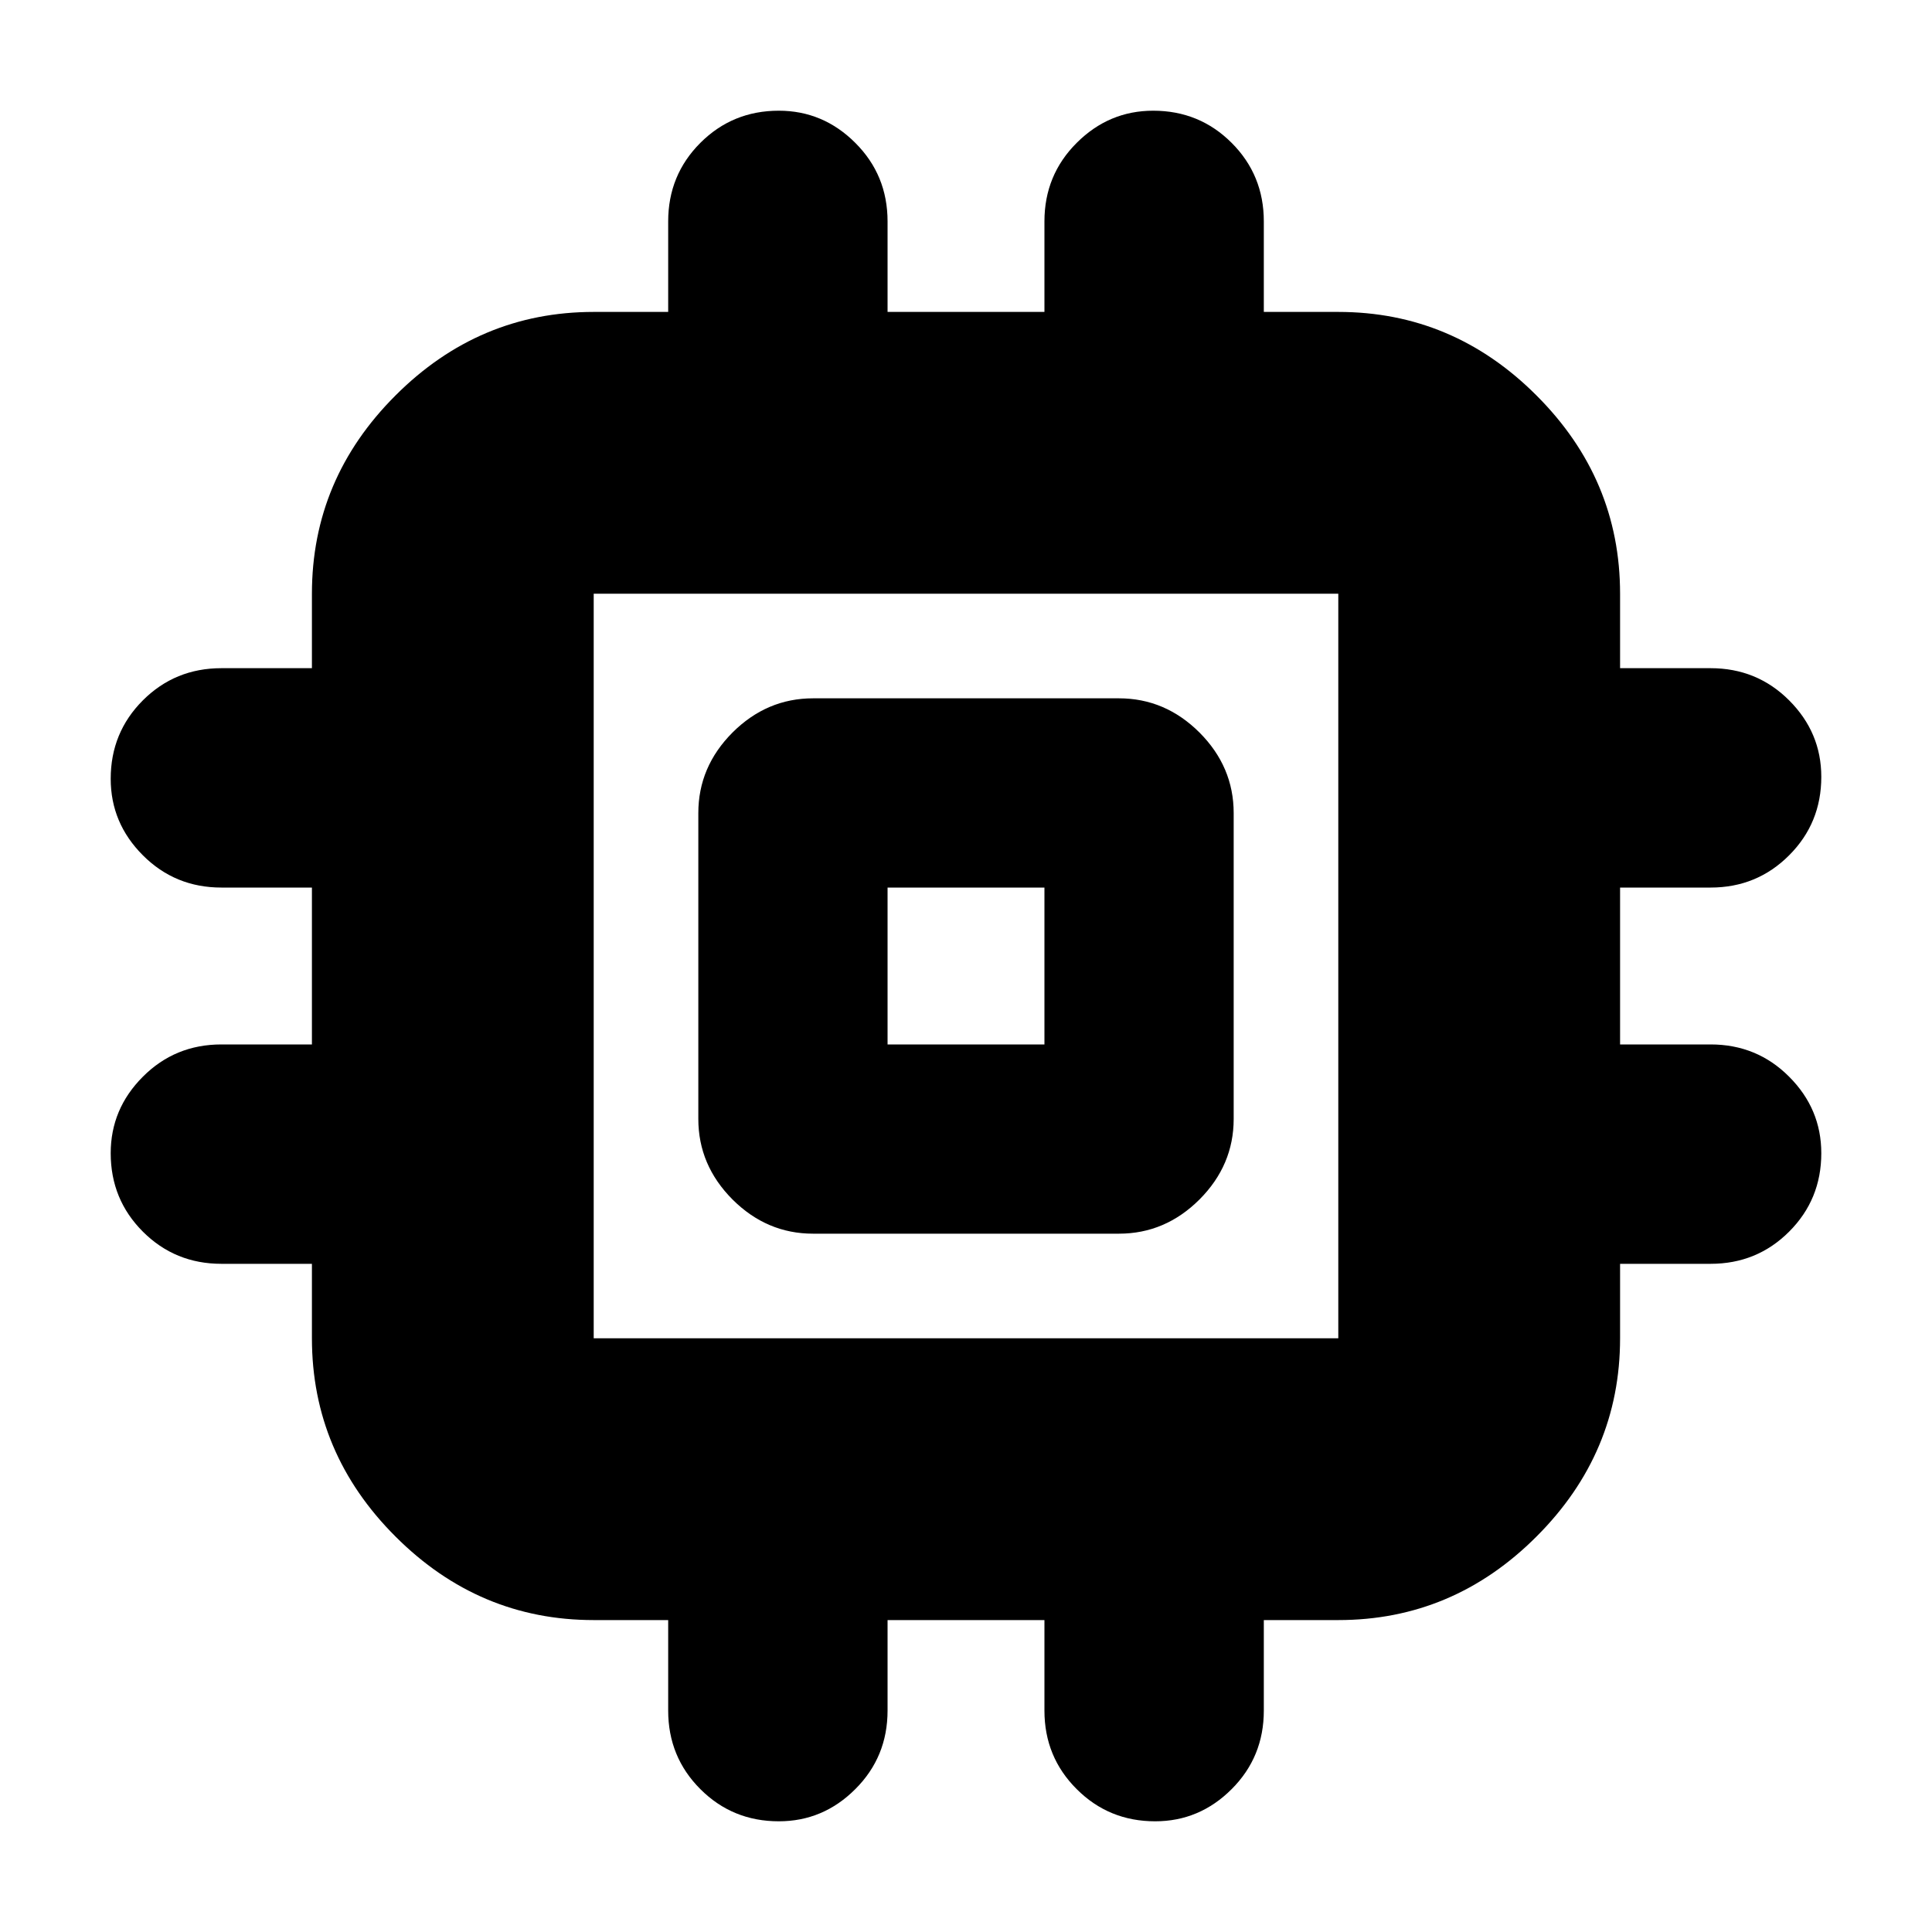 <svg xmlns="http://www.w3.org/2000/svg" height="20" width="20"><path d="M8.417 12.771q-.479 0-.834-.354-.354-.355-.354-.834V8.417q0-.479.354-.834.355-.354.834-.354h3.166q.479 0 .834.354.354.355.354.834v3.166q0 .479-.354.834-.355.354-.834.354Zm-.355 6.083q-.479 0-.812-.333-.333-.333-.333-.813v-.937h-.771q-1.188 0-2.052-.865-.865-.864-.865-2.052v-.771h-.937q-.48 0-.813-.333-.333-.333-.333-.812 0-.459.333-.792.333-.334.813-.334h.937V9.188h-.937q-.48 0-.813-.334-.333-.333-.333-.792 0-.479.333-.812.333-.333.813-.333h.937v-.771q0-1.188.865-2.052.864-.865 2.052-.865h.771v-.937q0-.48.333-.813.333-.333.812-.333.459 0 .792.333.334.333.334.813v.937h1.624v-.937q0-.48.334-.813.333-.333.792-.333.479 0 .812.333.333.333.333.813v.937h.771q1.188 0 2.052.865.865.864.865 2.052v.771h.937q.48 0 .813.333.333.333.333.792 0 .479-.333.812-.333.334-.813.334h-.937v1.624h.937q.48 0 .813.334.333.333.333.792 0 .479-.333.812-.333.333-.813.333h-.937v.771q0 1.188-.865 2.052-.864.865-2.052.865h-.771v.937q0 .48-.333.813-.333.333-.792.333-.479 0-.812-.333-.334-.333-.334-.813v-.937H9.188v.937q0 .48-.334.813-.333.333-.792.333Zm-1.916-5h7.708V6.146H6.146v7.708Zm3.042-3.042h1.624V9.188H9.188ZM10 10Z"/></svg>